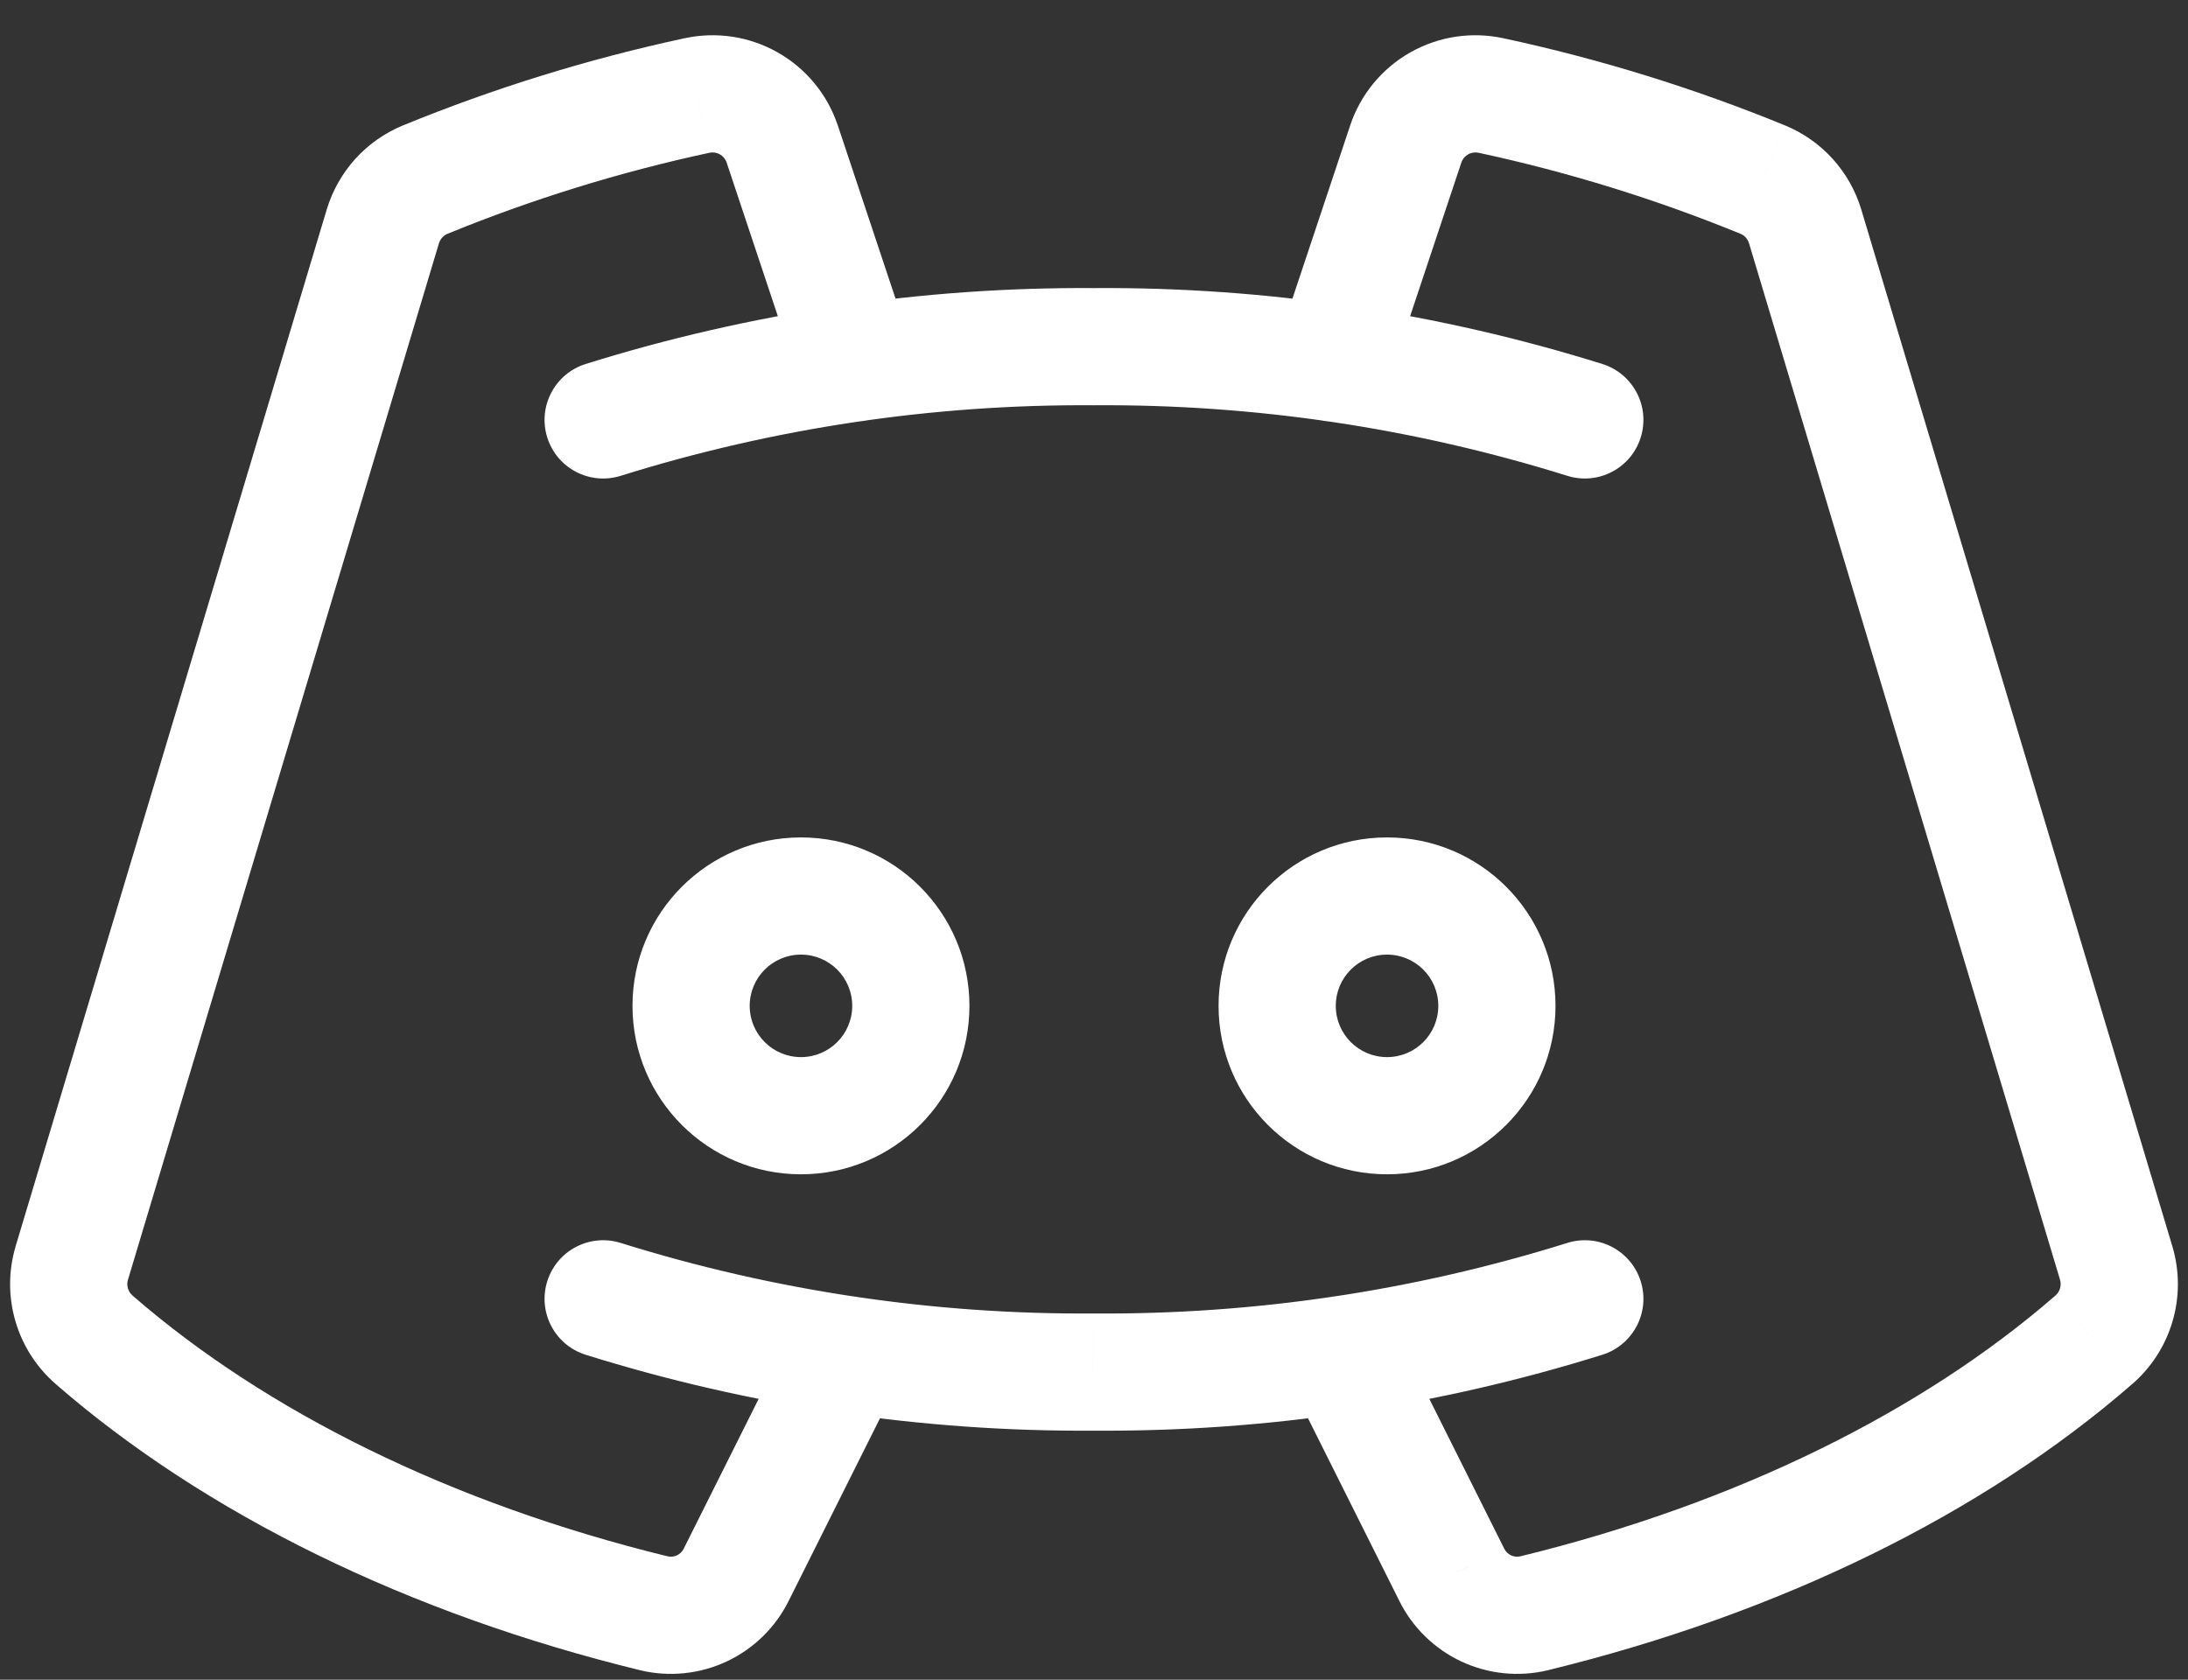 <svg width="56" height="43" viewBox="0 0 56 43" fill="none" xmlns="http://www.w3.org/2000/svg">
<rect x="0" y="0" width="56" height="43" fill="#333333" stroke="none"/>
<path d="M14.99 9.318C14.199 9.566 13.759 10.407 14.006 11.198C14.254 11.989 15.095 12.429 15.886 12.181L14.99 9.318ZM28 8.875L27.989 10.375C27.997 10.375 28.003 10.375 28.011 10.375L28 8.875ZM40.114 12.181C40.904 12.429 41.746 11.989 41.993 11.198C42.241 10.407 41.801 9.566 41.01 9.318L40.114 12.181ZM41.01 34.682C41.8 34.434 42.241 33.593 41.993 32.802C41.746 32.011 40.904 31.571 40.114 31.819L41.01 34.682ZM28 35.125L28.01 33.625C28.003 33.625 27.996 33.625 27.989 33.625L28 35.125ZM15.886 31.819C15.095 31.571 14.254 32.011 14.006 32.802C13.759 33.593 14.199 34.434 14.99 34.682L15.886 31.819ZM35.68 34.006C35.309 33.265 34.408 32.965 33.667 33.335C32.926 33.706 32.626 34.607 32.997 35.348L35.68 34.006ZM37.157 40.314L38.5 39.647L38.498 39.643L37.157 40.314ZM39.264 41.3L39.613 42.759L39.62 42.757L39.264 41.3ZM53.584 34.304L52.606 33.166L52.6 33.172L53.584 34.304ZM54.164 32.337L55.602 31.912L55.6 31.907L54.164 32.337ZM46.201 5.795L47.638 5.364L47.638 5.364L46.201 5.795ZM45.117 4.598L45.688 3.211L45.685 3.21L45.117 4.598ZM38.164 2.446L37.843 3.911L37.849 3.912L38.164 2.446ZM35.98 3.685L34.557 3.209L34.557 3.21L35.98 3.685ZM32.688 8.817C32.426 9.603 32.851 10.452 33.637 10.714C34.423 10.976 35.272 10.551 35.534 9.765L32.688 8.817ZM23.003 35.348C23.374 34.607 23.073 33.706 22.332 33.335C21.591 32.965 20.69 33.265 20.32 34.006L23.003 35.348ZM18.843 40.314L17.501 39.643L17.499 39.647L18.843 40.314ZM16.736 41.3L16.38 42.757L16.387 42.759L16.736 41.3ZM2.415 34.304L3.399 33.172L3.393 33.166L2.415 34.304ZM1.836 32.338L0.399 31.907L0.398 31.912L1.836 32.338ZM9.799 5.795L8.362 5.364L8.362 5.364L9.799 5.795ZM10.883 4.598L10.315 3.21L10.312 3.211L10.883 4.598ZM17.836 2.446L18.151 3.912L18.157 3.911L17.836 2.446ZM20.02 3.685L21.443 3.21L21.442 3.209L20.02 3.685ZM20.465 9.765C20.727 10.551 21.577 10.976 22.363 10.714C23.149 10.452 23.573 9.603 23.311 8.817L20.465 9.765ZM21.812 25.75C21.812 26.475 21.225 27.062 20.5 27.062V30.062C22.882 30.062 24.812 28.132 24.812 25.75H21.812ZM20.5 27.062C19.775 27.062 19.188 26.475 19.188 25.75H16.188C16.188 28.132 18.118 30.062 20.5 30.062V27.062ZM19.188 25.75C19.188 25.025 19.775 24.438 20.5 24.438V21.438C18.118 21.438 16.188 23.368 16.188 25.75H19.188ZM20.5 24.438C21.225 24.438 21.812 25.025 21.812 25.75H24.812C24.812 23.368 22.882 21.438 20.5 21.438V24.438ZM36.812 25.75C36.812 26.475 36.225 27.062 35.5 27.062V30.062C37.882 30.062 39.812 28.132 39.812 25.75H36.812ZM35.5 27.062C34.775 27.062 34.188 26.475 34.188 25.75H31.188C31.188 28.132 33.118 30.062 35.5 30.062V27.062ZM34.188 25.75C34.188 25.025 34.775 24.438 35.5 24.438V21.438C33.118 21.438 31.188 23.368 31.188 25.75H34.188ZM35.5 24.438C36.225 24.438 36.812 25.025 36.812 25.75H39.812C39.812 23.368 37.882 21.438 35.5 21.438V24.438ZM15.886 12.181C19.802 10.956 23.886 10.346 27.989 10.375L28.011 7.375C23.596 7.344 19.203 8 14.99 9.318L15.886 12.181ZM28.011 10.375C32.114 10.346 36.197 10.956 40.114 12.181L41.01 9.318C36.797 8 32.404 7.344 27.989 7.375L28.011 10.375ZM40.114 31.819C36.197 33.044 32.114 33.654 28.01 33.625L27.989 36.625C32.404 36.656 36.797 36 41.01 34.682L40.114 31.819ZM27.989 33.625C23.886 33.654 19.802 33.044 15.886 31.819L14.99 34.682C19.203 36 23.596 36.656 28.01 36.625L27.989 33.625ZM32.997 35.348L35.815 40.984L38.498 39.643L35.68 34.006L32.997 35.348ZM35.813 40.98C36.151 41.663 36.712 42.211 37.402 42.534L38.674 39.817C38.599 39.782 38.537 39.722 38.5 39.647L35.813 40.98ZM37.402 42.534C38.092 42.857 38.871 42.936 39.613 42.759L38.915 39.841C38.834 39.861 38.749 39.852 38.674 39.817L37.402 42.534ZM39.62 42.757C45.558 41.306 50.744 38.76 54.568 35.436L52.6 33.172C49.202 36.125 44.473 38.483 38.908 39.843L39.62 42.757ZM54.562 35.441C55.057 35.016 55.419 34.456 55.603 33.83L52.725 32.982C52.704 33.054 52.663 33.118 52.606 33.166L54.562 35.441ZM55.603 33.83C55.788 33.204 55.787 32.538 55.602 31.912L52.725 32.763C52.746 32.835 52.746 32.911 52.725 32.982L55.603 33.83ZM55.6 31.907L47.638 5.364L44.764 6.226L52.727 32.769L55.6 31.907ZM47.638 5.364C47.493 4.883 47.243 4.44 46.906 4.067L44.682 6.081C44.72 6.123 44.748 6.173 44.764 6.227L47.638 5.364ZM46.906 4.067C46.569 3.695 46.153 3.403 45.688 3.211L44.545 5.985C44.597 6.006 44.644 6.039 44.682 6.081L46.906 4.067ZM45.685 3.21C43.354 2.255 40.942 1.509 38.479 0.979L37.849 3.912C40.139 4.405 42.381 5.099 44.548 5.986L45.685 3.21ZM38.485 0.981C37.671 0.802 36.819 0.931 36.094 1.342L37.575 3.952C37.656 3.905 37.752 3.891 37.843 3.911L38.485 0.981ZM36.094 1.342C35.37 1.753 34.822 2.418 34.557 3.209L37.402 4.161C37.432 4.072 37.493 3.998 37.575 3.952L36.094 1.342ZM34.557 3.21L32.688 8.817L35.534 9.765L37.403 4.159L34.557 3.21ZM20.32 34.006L17.501 39.643L20.185 40.984L23.003 35.348L20.32 34.006ZM17.499 39.647C17.462 39.722 17.401 39.781 17.326 39.817L18.598 42.534C19.288 42.211 19.848 41.663 20.187 40.98L17.499 39.647ZM17.326 39.817C17.25 39.852 17.165 39.861 17.085 39.841L16.387 42.759C17.128 42.936 17.908 42.857 18.598 42.534L17.326 39.817ZM17.092 39.843C11.527 38.483 6.798 36.125 3.399 33.172L1.431 35.436C5.255 38.76 10.442 41.306 16.38 42.757L17.092 39.843ZM3.393 33.166C3.337 33.118 3.295 33.054 3.274 32.982L0.397 33.83C0.581 34.456 0.943 35.016 1.438 35.441L3.393 33.166ZM3.274 32.982C3.253 32.911 3.253 32.835 3.274 32.763L0.398 31.912C0.213 32.538 0.212 33.204 0.397 33.83L3.274 32.982ZM3.273 32.769L11.235 6.226L8.362 5.364L0.399 31.907L3.273 32.769ZM11.235 6.227C11.252 6.173 11.28 6.123 11.318 6.081L9.094 4.067C8.757 4.44 8.507 4.883 8.362 5.364L11.235 6.227ZM11.318 6.081C11.355 6.039 11.402 6.006 11.454 5.985L10.312 3.211C9.847 3.403 9.431 3.695 9.094 4.067L11.318 6.081ZM11.451 5.986C13.619 5.099 15.861 4.405 18.151 3.912L17.52 0.979C15.057 1.509 12.646 2.255 10.315 3.21L11.451 5.986ZM18.157 3.911C18.248 3.891 18.344 3.905 18.425 3.952L19.905 1.342C19.18 0.931 18.329 0.802 17.515 0.981L18.157 3.911ZM18.425 3.952C18.506 3.998 18.568 4.072 18.597 4.161L21.442 3.209C21.178 2.418 20.63 1.753 19.905 1.342L18.425 3.952ZM18.597 4.159L20.465 9.765L23.311 8.817L21.443 3.21L18.597 4.159Z" fill="white"/>
</svg>
